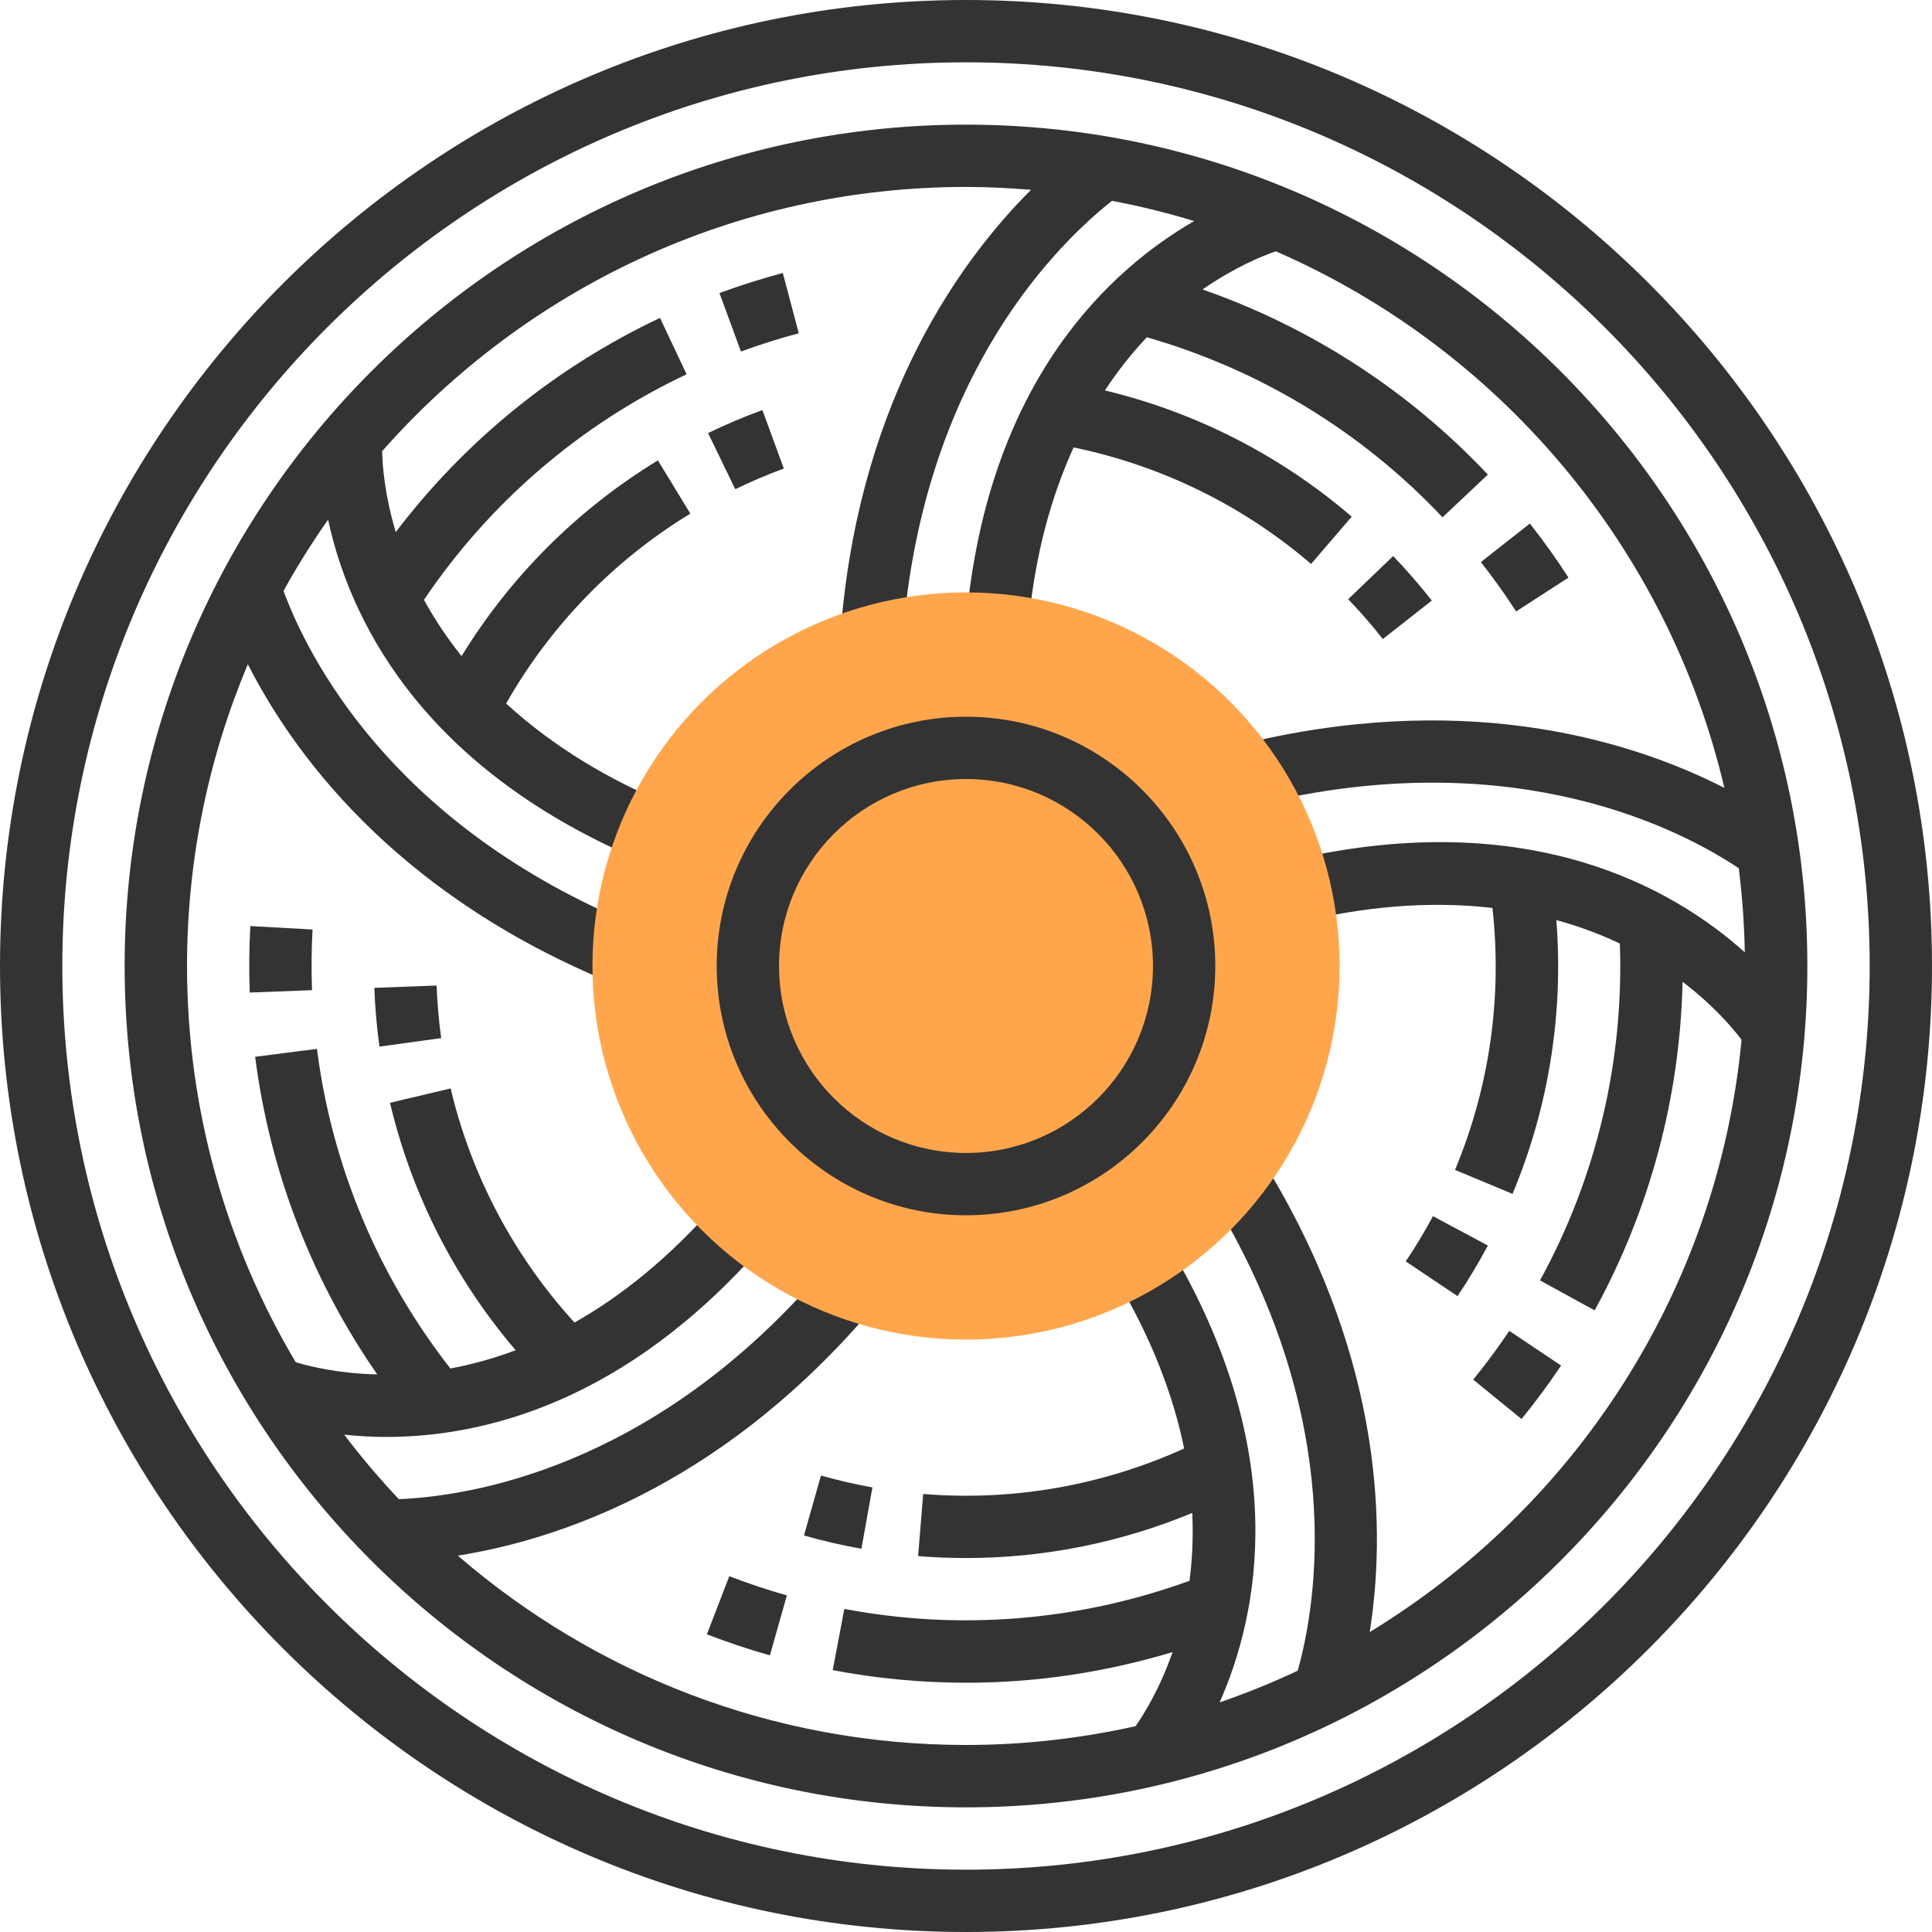 <?xml version="1.0" encoding="iso-8859-1"?>
<!-- Generator: Adobe Illustrator 19.0.0, SVG Export Plug-In . SVG Version: 6.00 Build 0)  -->
<svg version="1.1" id="Layer_1" xmlns="http://www.w3.org/2000/svg" xmlns:xlink="http://www.w3.org/1999/xlink" x="0px" y="0px"
	 viewBox="0 0 496 496" style="enable-background:new 0 0 496 496;" xml:space="preserve">
<g>
	<path style="fill:#333333;" d="M402.672,148.288c-3.064-4.752-6.4-9.424-9.912-13.88l-12.576,9.888
		c3.2,4.08,6.248,8.336,9.048,12.68L402.672,148.288z"/>
	<path style="fill:#333333;" d="M367.592,154.184c-3.088-3.936-6.432-7.784-9.928-11.432l-11.544,11.08
		c3.136,3.264,6.128,6.712,8.888,10.224L367.592,154.184z"/>
	<path style="fill:#333333;" d="M184.704,75.232l5.52,15.016c4.848-1.784,9.84-3.36,14.848-4.688l-4.104-15.472
		C195.488,71.552,190.016,73.272,184.704,75.232z"/>
	<path style="fill:#333333;" d="M181.784,111.184l6.976,14.408c4.08-1.976,8.272-3.768,12.472-5.304l-5.504-15.016
		C191.032,106.984,186.344,108.976,181.784,111.184z"/>
	<path style="fill:#333333;" d="M64.12,254.816l15.992-0.608c-0.2-5.152-0.152-10.392,0.128-15.576l-15.976-0.88
		C63.952,243.432,63.904,249.176,64.12,254.816z"/>
	<path style="fill:#333333;" d="M96.096,253.608c0.192,5.032,0.632,10.104,1.32,15.088l15.848-2.184
		c-0.616-4.464-1.008-9-1.176-13.496L96.096,253.608z"/>
	<path style="fill:#333333;" d="M181.48,419.576c5.296,2.048,10.736,3.864,16.168,5.408l4.368-15.392
		c-4.968-1.408-9.936-3.072-14.784-4.936L181.48,419.576z"/>
	<path style="fill:#333333;" d="M206.4,394.208c4.84,1.376,9.808,2.52,14.744,3.408l2.832-15.752
		c-4.424-0.792-8.864-1.824-13.208-3.048L206.4,394.208z"/>
	<path style="fill:#333333;" d="M378.216,354.192l12.408,10.112c3.576-4.392,6.992-9.008,10.152-13.728l-13.296-8.904
		C384.592,345.968,381.472,350.192,378.216,354.192z"/>
	<path style="fill:#333333;" d="M367.88,312.224c-2.12,3.968-4.472,7.872-6.984,11.608l13.288,8.92
		c2.8-4.176,5.424-8.544,7.8-12.984L367.88,312.224z"/>
	<path style="fill:#333333;" d="M248,0C111.256,0,0,111.248,0,248s111.256,248,248,248s248-111.248,248-248S384.752,0,248,0z
		 M248,480C120.072,480,16,375.92,16,248S120.072,16,248,16s232,104.08,232,232S375.928,480,248,480z"/>
	<path style="fill:#333333;" d="M248,32C128.896,32,32,128.896,32,248s96.896,216,216,216s216-96.896,216-216S367.104,32,248,32z
		 M351.64,419c3.968-24.896,4.048-68.24-25.632-118.008l-13.744,8.184c33.528,56.248,25.704,102.648,20.896,119.736
		c-6.496,3.072-13.192,5.776-20.048,8.144c9.952-22.456,18.768-64-12.992-117.256l-13.744,8.184
		c9.528,15.984,14.928,30.68,17.624,43.888c-20.928,9.488-43.968,13.576-66.992,11.672l-1.304,15.952
		c4.144,0.336,8.272,0.496,12.4,0.496c19.928,0,39.616-3.968,57.984-11.576c0.288,6.264-0.008,12.08-0.712,17.416
		c-28.288,10.296-58.808,12.864-88.616,7.224l-2.976,15.72c11.416,2.168,22.928,3.232,34.408,3.232
		c17.904,0,35.68-2.696,52.848-7.872c-3.296,9.424-7.328,15.912-9.512,19.024c-14.024,3.128-28.576,4.824-43.528,4.824
		c-49.824,0-95.416-18.36-130.472-48.608c24.92-3.944,66.08-17.296,104.184-60.832l-12.04-10.528
		c-43.032,49.16-89.456,56.136-107.28,56.864c-4.96-5.272-9.656-10.784-14.024-16.56c3.296,0.344,6.84,0.584,10.736,0.584
		c25,0,61.392-8.792,96.72-49.16l-12.04-10.528c-12.256,14-24.56,23.68-36.288,30.32c-15.48-16.96-26.472-37.592-31.808-60.104
		l-15.568,3.688c5.584,23.544,16.68,45.288,32.264,63.52c-5.864,2.208-11.48,3.712-16.76,4.688
		c-18.536-23.72-30.408-51.952-34.256-82.048l-15.864,2.032c3.776,29.496,14.576,57.376,31.344,81.544
		c-9.904-0.232-17.28-2.032-20.936-3.144c-17.696-29.824-27.896-64.6-27.896-101.72c0-27.456,5.568-53.624,15.616-77.464
		c11.416,22.472,36.824,57.616,90.12,80.448l6.304-14.704c-60.16-25.784-81.112-67.912-87.272-84.568
		c3.488-6.32,7.32-12.408,11.448-18.288c5.176,24.024,22.496,62.744,79.408,87.12l6.304-14.704
		c-17.144-7.344-30.056-16.104-40.008-25.224c11.344-19.936,27.552-36.728,47.288-48.744l-8.32-13.672
		c-20.648,12.576-37.88,29.824-50.408,50.256c-3.904-4.888-7.096-9.744-9.648-14.464c16.824-24.928,39.992-44.944,67.424-57.896
		l-6.832-14.472c-26.88,12.704-50.056,31.584-67.84,54.992c-2.832-9.472-3.424-16.976-3.488-20.784
		c36.672-41.552,90.272-67.832,149.92-67.832c5.616,0,11.16,0.288,16.656,0.744c-17.848,17.816-43.376,52.824-48.624,110.528
		L232,160.72c5.928-65.232,39.568-98.176,53.488-109.16c7.168,1.368,14.208,3.08,21.088,5.192
		c-21.248,12.272-52.888,40.624-58.512,102.512L264,160.72c1.688-18.576,6.024-33.56,11.624-45.848
		c22.464,4.632,43.448,14.856,60.968,29.912l10.432-12.144c-18.328-15.752-40.056-26.808-63.368-32.408
		c3.448-5.224,7.08-9.76,10.776-13.648c28.912,8.296,55.104,24.152,75.904,46.224l11.64-10.968
		c-20.384-21.632-45.496-37.832-73.256-47.528c8.24-5.696,15.264-8.576,18.816-9.792c57.24,24.904,100.616,75.824,115.16,137.752
		c-22.456-11.472-63.648-24.936-120.168-12.096l3.544,15.608c63.832-14.536,105.56,7.264,120.32,17.12
		c0.888,7.088,1.416,14.28,1.544,21.576c-18.28-16.392-55.064-37.592-115.52-23.872l3.544,15.608
		c18.184-4.144,33.776-4.656,47.192-3.12c2.536,22.8-0.704,45.92-9.608,67.248l14.768,6.16c9.312-22.312,13.12-46.392,11.248-70.296
		c6.032,1.664,11.472,3.712,16.304,6.032c1.048,30.064-5.936,59.88-20.504,86.48l14.032,7.688
		c14.28-26.08,21.928-54.976,22.568-84.368c7.984,6.104,12.896,11.904,15.144,14.904C441,331.352,404.272,386.984,351.64,419z"/>
</g>
<circle style="fill:#FFA64D;" cx="248.008" cy="248" r="95.912"/>
<path style="fill:#333333;" d="M248,312c-35.288,0-64-28.712-64-64s28.712-64,64-64s64,28.712,64,64S283.288,312,248,312z M248,200
	c-26.472,0-48,21.528-48,48s21.528,48,48,48s48-21.528,48-48S274.472,200,248,200z"/>
<g>
</g>
<g>
</g>
<g>
</g>
<g>
</g>
<g>
</g>
<g>
</g>
<g>
</g>
<g>
</g>
<g>
</g>
<g>
</g>
<g>
</g>
<g>
</g>
<g>
</g>
<g>
</g>
<g>
</g>
</svg>
